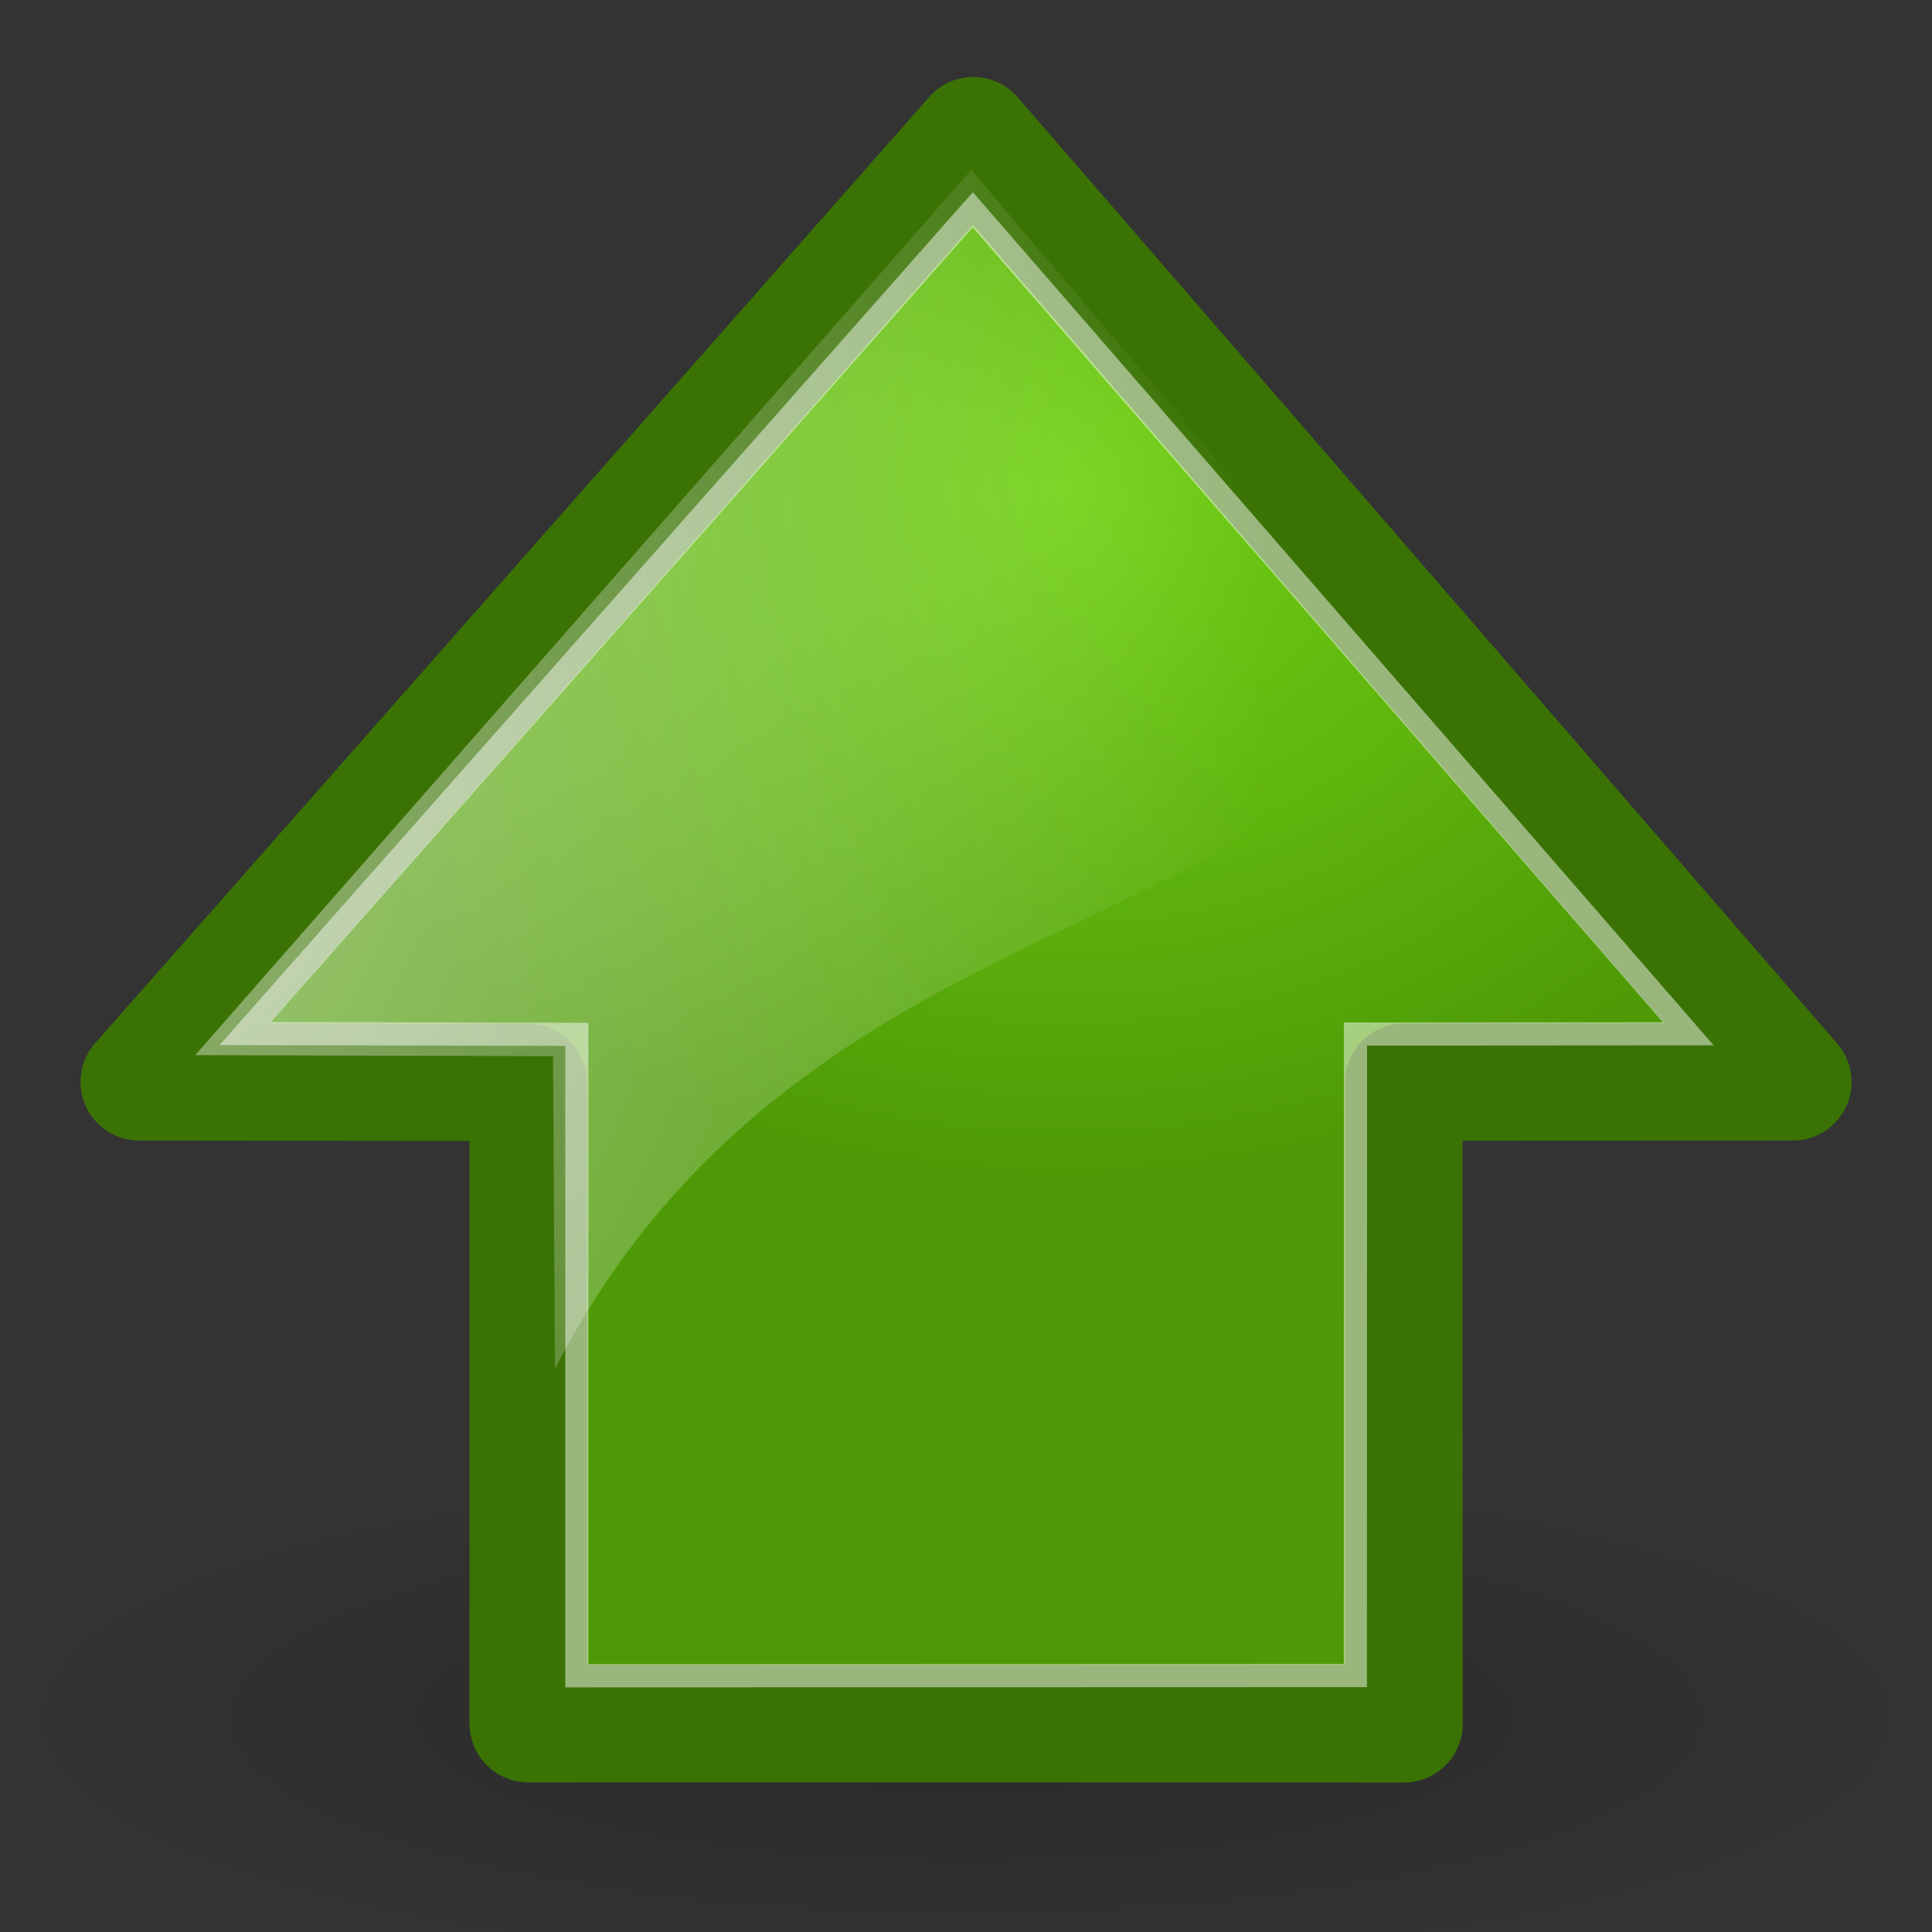<svg xmlns="http://www.w3.org/2000/svg" xmlns:svg="http://www.w3.org/2000/svg" xmlns:xlink="http://www.w3.org/1999/xlink" id="svg11300" width="24" height="24" version="1.1"><rect width="100%" height="100%" fill="#333333" stroke="none"/><defs id="defs3"><linearGradient id="linearGradient1442"><stop id="stop1444" offset="0" style="stop-color:#73d216"/><stop id="stop1446" offset="1" style="stop-color:#4e9a06"/></linearGradient><linearGradient id="linearGradient8662"><stop id="stop8664" offset="0" style="stop-color:#000;stop-opacity:1"/><stop id="stop8666" offset="1" style="stop-color:#000;stop-opacity:0"/></linearGradient><linearGradient id="linearGradient8650"><stop id="stop8652" offset="0" style="stop-color:#fff;stop-opacity:1"/><stop id="stop8654" offset="1" style="stop-color:#fff;stop-opacity:0"/></linearGradient><radialGradient id="radialGradient1444" cx="24.837" cy="36.421" r="15.645" fx="24.837" fy="36.421" gradientTransform="matrix(0.767,0,0,0.203,-7.051,37.942)" gradientUnits="userSpaceOnUse" xlink:href="#linearGradient8662"/><radialGradient id="radialGradient1469" cx="35.293" cy="20.494" r="16.956" fx="35.293" fy="20.494" gradientTransform="matrix(0,-0.504,-0.617,0,25.851,47.857)" gradientUnits="userSpaceOnUse" xlink:href="#linearGradient1442"/><radialGradient id="f" cx="24.538" cy=".4" r="17.171" fx="24.538" fy=".4" gradientTransform="matrix(0,-1.136,0.865,0,0.563,60.596)" gradientUnits="userSpaceOnUse" xlink:href="#linearGradient8650"/></defs><g id="layer1" transform="translate(0,-24)"><ellipse id="path8660" cx="12" cy="45.327" rx="12" ry="3.172" style="color:#000;display:inline;overflow:visible;visibility:visible;opacity:.205;fill:url(#radialGradient1444);fill-opacity:1;fill-rule:evenodd;stroke:none;stroke-width:.85;stroke-linecap:butt;stroke-linejoin:miter;stroke-miterlimit:10;stroke-dasharray:none;stroke-dashoffset:0;stroke-opacity:1;marker:none;marker-start:none;marker-mid:none;marker-end:none"/><path id="path8643" d="M 17.442,45.414 6.561,45.412 V 37.445 l -4.832,-0.005 10.362,-11.755 10.181,11.755 -4.832,0.002 z" style="color:#000;display:inline;overflow:visible;visibility:visible;opacity:1;fill:url(#radialGradient1469);fill-opacity:1;fill-rule:evenodd;stroke:#3a7304;stroke-width:1.457;stroke-linecap:round;stroke-linejoin:round;stroke-miterlimit:10;stroke-dasharray:none;stroke-dashoffset:0;stroke-opacity:1;marker:none;marker-start:none;marker-mid:none;marker-end:none"/><path style="color:#000;display:inline;overflow:visible;visibility:visible;opacity:.481;fill:none;fill-opacity:1;fill-rule:evenodd;stroke:#fff;stroke-width:.288;stroke-linecap:butt;stroke-linejoin:miter;stroke-miterlimit:10;stroke-dasharray:none;stroke-dashoffset:0;stroke-opacity:1;marker:none;marker-start:none;marker-mid:none;marker-end:none" id="path8658" d="m 16.837,44.814 -9.671,0.003 V 36.849 l -4.12,-0.01 9.038,-10.233 8.888,10.236 -4.134,0.003 z"/><path id="path26" d="m 2.425,37.107 4.445,0.013 0.024,3.882 c 3.14,-6.107 9.846,-5.228 10.179,-8.994 l -5.009,-5.897 z" style="color:#000;opacity:.508;fill:url(#f);fill-rule:evenodd;stroke-width:1;marker:none"/></g></svg>